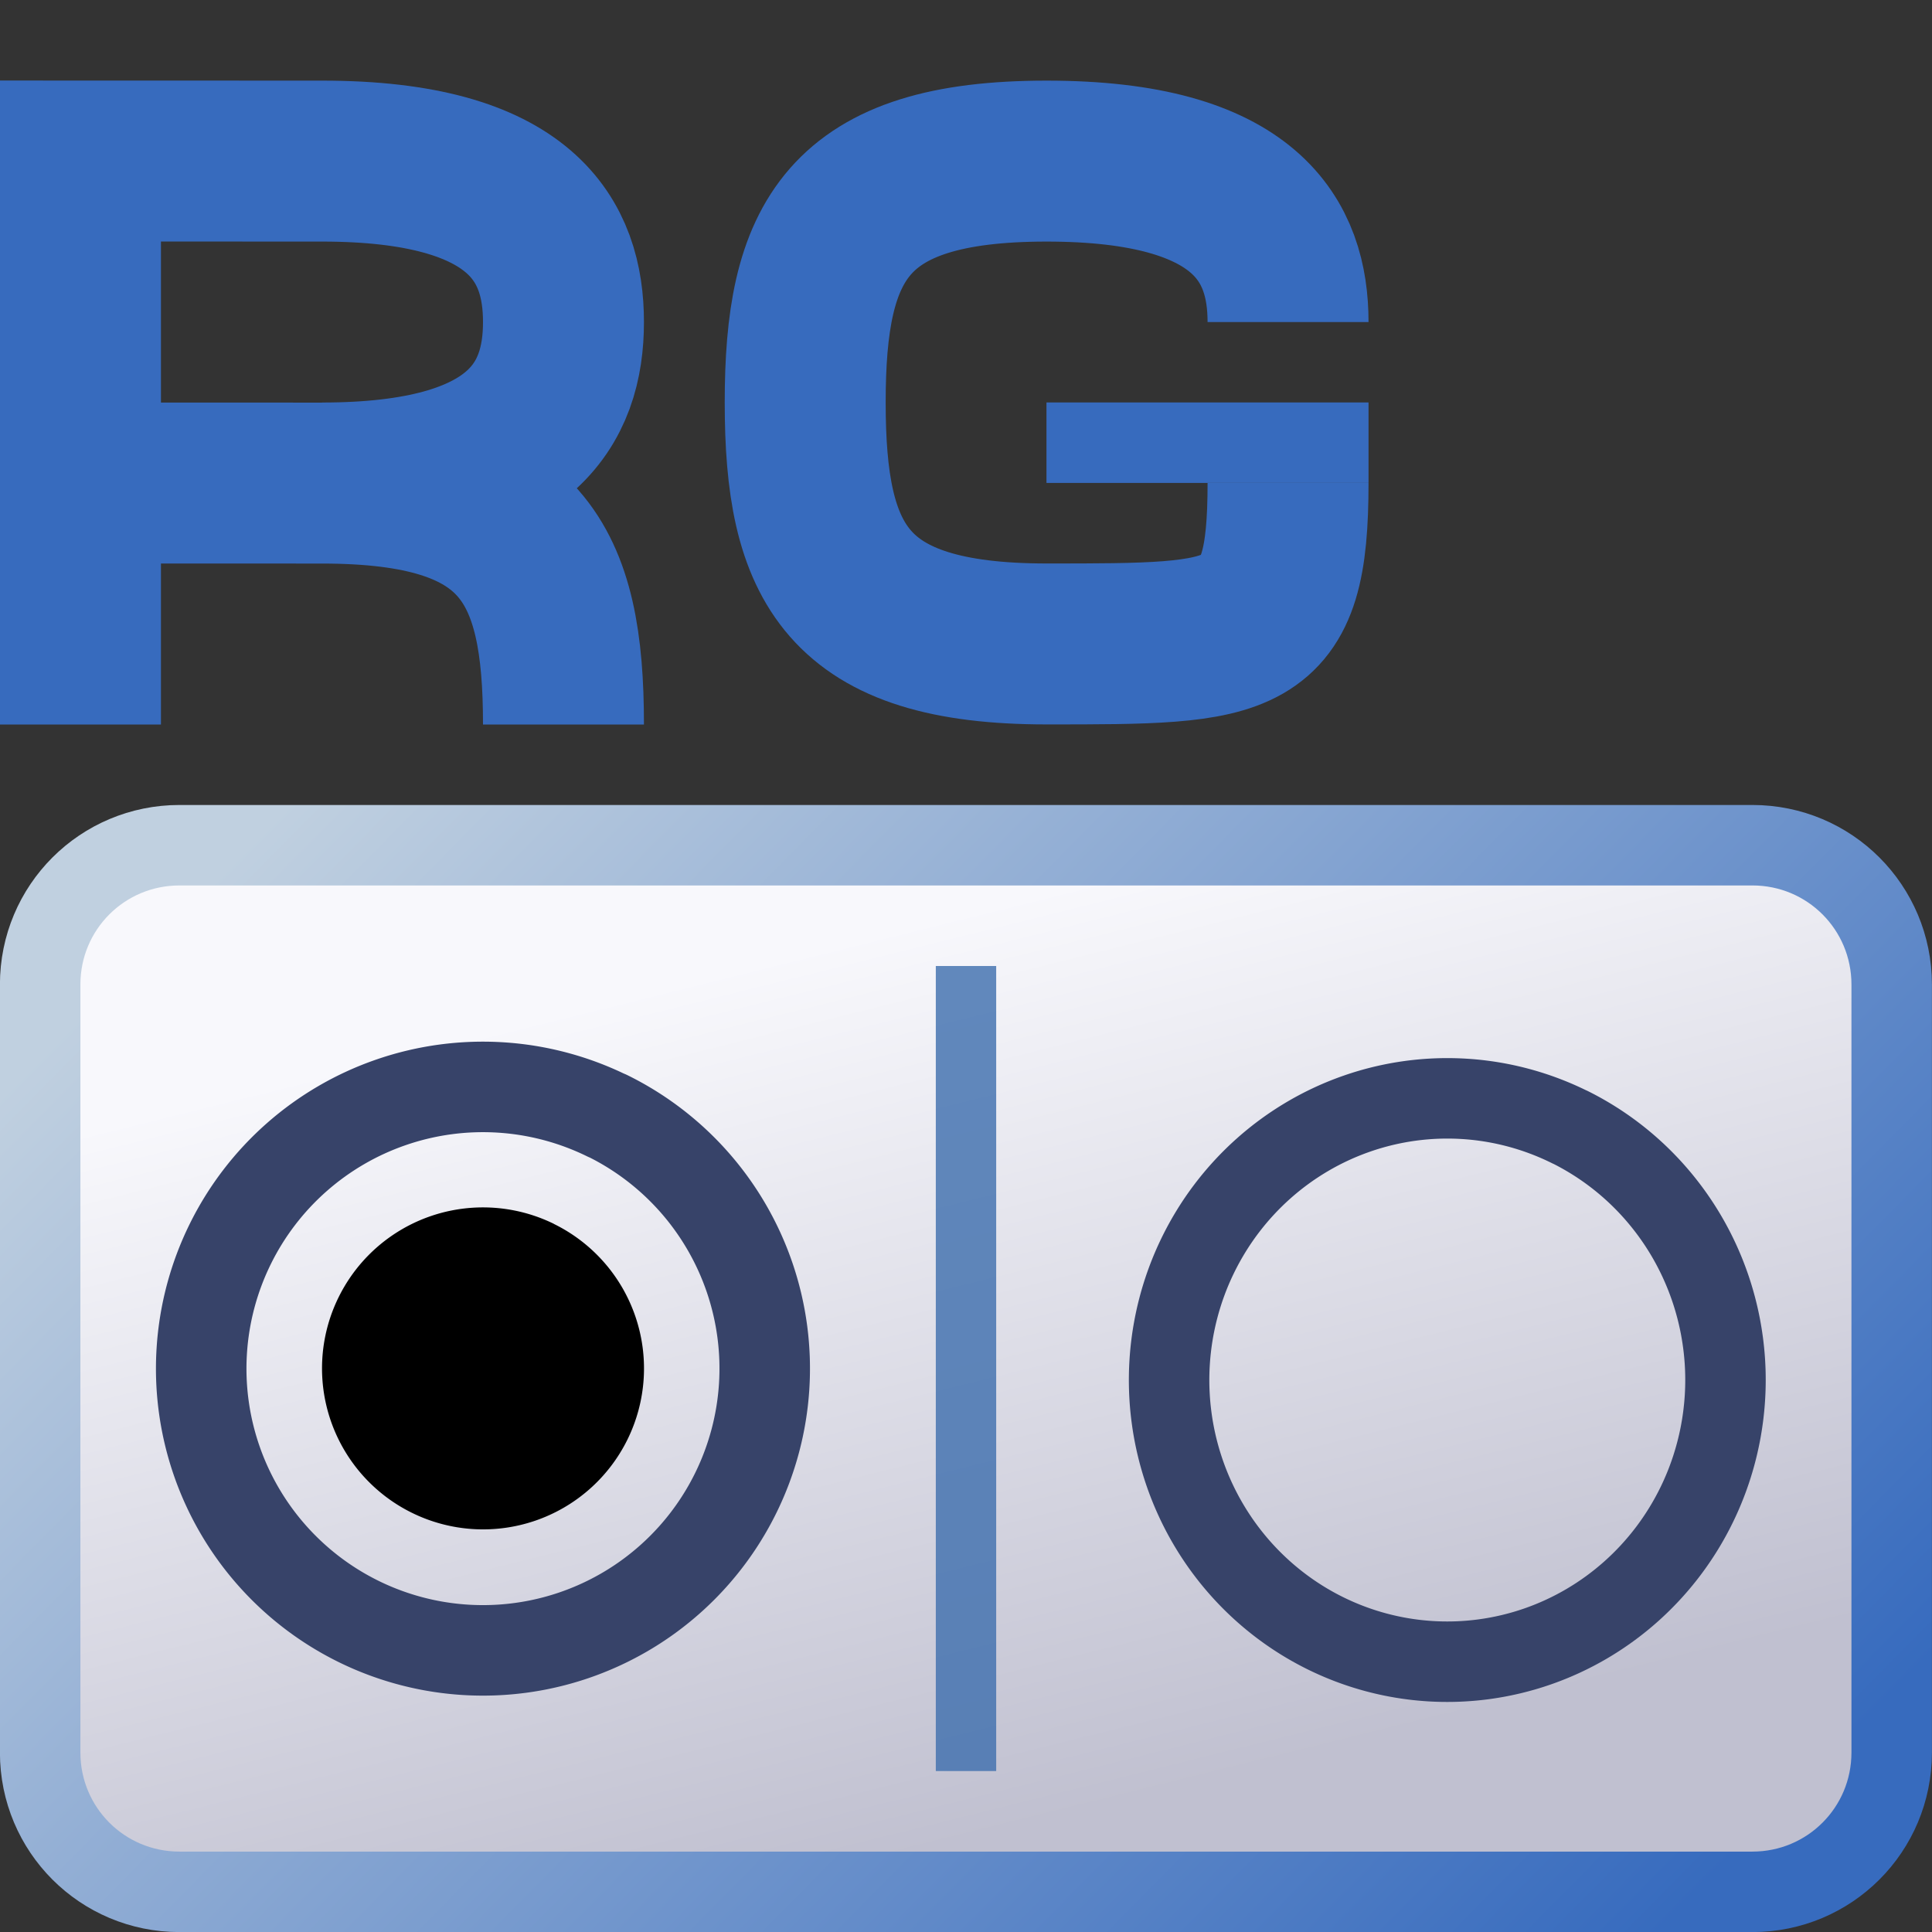 <?xml version="1.0" encoding="UTF-8" standalone="no"?>
<!-- Created with Inkscape (http://www.inkscape.org/) -->

<svg
   xmlns:dc="http://purl.org/dc/elements/1.1/"
   xmlns:cc="http://creativecommons.org/ns#"
   xmlns:rdf="http://www.w3.org/1999/02/22-rdf-syntax-ns#"
   xmlns:svg="http://www.w3.org/2000/svg"
   xmlns="http://www.w3.org/2000/svg"
   xmlns:xlink="http://www.w3.org/1999/xlink"
   xmlns:sodipodi="http://sodipodi.sourceforge.net/DTD/sodipodi-0.dtd"
   xmlns:inkscape="http://www.inkscape.org/namespaces/inkscape"
   width="48"
   height="48"
   viewBox="0 0 12.7 12.7"
   version="1.1"
   id="svg850"
   inkscape:version="0.92.2 5c3e80d, 2017-08-06"
   sodipodi:docname="tecradiogroup.svg">
  <rect x="0" y="0" width="12.7" height="12.7" fill="#333333" stroke="none"/>
  <defs
     id="defs844">
    <linearGradient
       inkscape:collect="always"
       id="linearGradient856">
      <stop
         style="stop-color:#c0c0d0;stop-opacity:1"
         offset="0"
         id="stop852" />
      <stop
         style="stop-color:#f8f8fc;stop-opacity:1"
         offset="1"
         id="stop854" />
    </linearGradient>
    <linearGradient
       inkscape:collect="always"
       id="linearGradient832">
      <stop
         style="stop-color:#376bbe;stop-opacity:1;"
         offset="0"
         id="stop828" />
      <stop
         style="stop-color:#c0d0e0;stop-opacity:1"
         offset="1"
         id="stop830" />
    </linearGradient>
    <marker
       style="overflow:visible"
       id="DistanceStart"
       refX="0.0"
       refY="0.0"
       orient="auto"
       inkscape:stockid="DistanceStart"
       inkscape:isstock="true">
      <g
         id="g2300">
        <path
           style="fill:none;stroke:#ffffff;stroke-width:1.15;stroke-linecap:square"
           d="M 0,0 L 2,0"
           id="path2306" />
        <path
           style="fill:#000000;fill-rule:evenodd;stroke:none"
           d="M 0,0 L 13,4 L 9,0 13,-4 L 0,0 z "
           id="path2302" />
        <path
           style="fill:none;stroke:#000000;stroke-width:1;stroke-linecap:square"
           d="M 0,-4 L 0,40"
           id="path2304" />
      </g>
    </marker>
    <linearGradient
       inkscape:collect="always"
       xlink:href="#linearGradient832"
       id="linearGradient834"
       x1="6.599"
       y1="293.172"
       x2="-0.249"
       y2="288.128"
       gradientUnits="userSpaceOnUse"
       gradientTransform="matrix(1.545,0,0,1.154,1.443,-42.069)" />
    <linearGradient
       inkscape:collect="always"
       xlink:href="#linearGradient856"
       id="linearGradient850"
       x1="3.969"
       y1="293.031"
       x2="2.381"
       y2="288.269"
       gradientUnits="userSpaceOnUse"
       gradientTransform="matrix(1.545,0,0,1.154,1.443,-42.069)" />
  </defs>
  <sodipodi:namedview
     id="base"
     pagecolor="#ffffff"
     bordercolor="#666666"
     borderopacity="1.0"
     inkscape:pageopacity="0.0"
     inkscape:pageshadow="2"
     inkscape:zoom="15.839192"
     inkscape:cx="17.48234"
     inkscape:cy="24.948137"
     inkscape:document-units="px"
     inkscape:current-layer="layer1"
     showgrid="true"
     units="px"
     inkscape:window-width="1680"
     inkscape:window-height="1029"
     inkscape:window-x="0"
     inkscape:window-y="0"
     inkscape:window-maximized="1"
     inkscape:snap-bbox="true"
     inkscape:snap-smooth-nodes="true">
    <inkscape:grid
       type="xygrid"
       id="grid2177" />
  </sodipodi:namedview>
  <g
     inkscape:label="Vrstva 1"
     inkscape:groupmode="layer"
     id="layer1"
     transform="translate(0,-284.3)">
    <path
       style="opacity:1;fill:url(#linearGradient850);fill-opacity:1.0;fill-rule:nonzero;stroke:url(#linearGradient834);stroke-width:0.529;stroke-linecap:round;stroke-linejoin:round;stroke-miterlimit:4;stroke-dasharray:none;stroke-dashoffset:0;stroke-opacity:1;paint-order:normal"
       d="m 1.18,289.856 c -0.507,0 -0.916,0.408 -0.916,0.916 v 5.048 c 0,0.507 0.408,0.916 0.916,0.916 h 10.339 c 0.507,0 0.916,-0.408 0.916,-0.916 v -5.048 c 0,-0.507 -0.408,-0.916 -0.916,-0.916 z"
       id="rect2202"
       inkscape:connector-curvature="0" />
    <path
       style="fill:none;fill-rule:evenodd;stroke:#376bbe;stroke-width:1.058;stroke-linecap:butt;stroke-linejoin:miter;stroke-miterlimit:4;stroke-dasharray:none;stroke-opacity:1"
       d="m 2.117,287.475 c 1.323,0 1.587,-0.529 1.587,-1.058 0,-0.529 -0.265,-1.058 -1.587,-1.058 l -1.588,-4.1e-4 -7e-8,3.704 m 3.175,0 c 0,-1.058 -0.265,-1.587 -1.587,-1.587 l -1.587,-4.1e-4"
       id="path2972"
       inkscape:connector-curvature="0"
       sodipodi:nodetypes="czsccccc" />
    <path
       style="opacity:1;fill:none;fill-opacity:1;fill-rule:nonzero;stroke:#374369;stroke-width:0.595;stroke-linecap:round;stroke-linejoin:round;stroke-miterlimit:4;stroke-dasharray:none;stroke-dashoffset:0;stroke-opacity:1;paint-order:normal"
       id="path4978"
       sodipodi:type="arc"
       sodipodi:cx="3.175"
       sodipodi:cy="293.29581"
       sodipodi:rx="1.8520833"
       sodipodi:ry="1.8520769"
       sodipodi:start="5.1692464"
       sodipodi:end="5.1683213"
       sodipodi:open="true"
       d="m 3.992,291.634 a 1.852,1.852 0 0 1 0.845,2.479 1.852,1.852 0 0 1 -2.479,0.846 1.852,1.852 0 0 1 -0.846,-2.478 1.852,1.852 0 0 1 2.478,-0.847" />
    <path
       style="opacity:1;fill:none;fill-opacity:1;fill-rule:nonzero;stroke:#374369;stroke-width:0.529;stroke-linecap:round;stroke-linejoin:round;stroke-miterlimit:4;stroke-dasharray:none;stroke-dashoffset:0;stroke-opacity:1;paint-order:normal"
       id="path4980"
       sodipodi:type="arc"
       sodipodi:cx="9.5135193"
       sodipodi:cy="293.37122"
       sodipodi:rx="1.8288243"
       sodipodi:ry="1.8520769"
       sodipodi:start="5.1692464"
       sodipodi:end="5.1683213"
       sodipodi:open="true"
       d="m 10.32,291.709 a 1.829,1.852 0 0 1 0.835,2.479 1.829,1.852 0 0 1 -2.447,0.846 1.829,1.852 0 0 1 -0.836,-2.478 1.829,1.852 0 0 1 2.447,-0.847" />
    <path
       style="opacity:1;fill:#000000;fill-opacity:1;fill-rule:nonzero;stroke:none;stroke-width:0.529;stroke-linecap:round;stroke-linejoin:round;stroke-miterlimit:4;stroke-dasharray:none;stroke-dashoffset:0;stroke-opacity:1;paint-order:normal"
       id="path4982"
       sodipodi:type="arc"
       sodipodi:cx="3.175"
       sodipodi:cy="293.29581"
       sodipodi:rx="1.0583333"
       sodipodi:ry="1.0583268"
       sodipodi:start="5.1692464"
       sodipodi:end="5.1683213"
       sodipodi:open="true"
       d="m 3.642,292.346 a 1.058,1.058 0 0 1 0.483,1.416 1.058,1.058 0 0 1 -1.416,0.483 1.058,1.058 0 0 1 -0.484,-1.416 1.058,1.058 0 0 1 1.416,-0.484" />
    <path
       style="fill:none;fill-rule:evenodd;stroke:#4070ae;stroke-width:0.397;stroke-linecap:butt;stroke-linejoin:miter;stroke-miterlimit:4;stroke-dasharray:none;stroke-opacity:0.816"
       d="m 6.35,290.65 v 5.292"
       id="path4976"
       inkscape:connector-curvature="0"
       sodipodi:nodetypes="cc" />
    <path
       style="fill:none;fill-rule:evenodd;stroke:#376bbe;stroke-width:1.058;stroke-linecap:butt;stroke-linejoin:miter;stroke-miterlimit:4;stroke-dasharray:none;stroke-opacity:1"
       d="m 8.467,286.417 c 0,-0.529 -0.265,-1.058 -1.587,-1.058 -1.323,0 -1.587,0.529 -1.587,1.587 0,1.058 0.265,1.587 1.587,1.587 1.323,0 1.587,0 1.587,-1.058"
       id="path4966"
       inkscape:connector-curvature="0"
       sodipodi:nodetypes="czzzc" />
    <path
       style="fill:none;fill-rule:evenodd;stroke:#376bbe;stroke-width:0.529;stroke-linecap:butt;stroke-linejoin:miter;stroke-miterlimit:4;stroke-dasharray:none;stroke-opacity:1"
       d="m 6.879,287.21 2.117,0"
       id="path4533"
       inkscape:connector-curvature="0"
       sodipodi:nodetypes="cc" />
  </g>
</svg>
